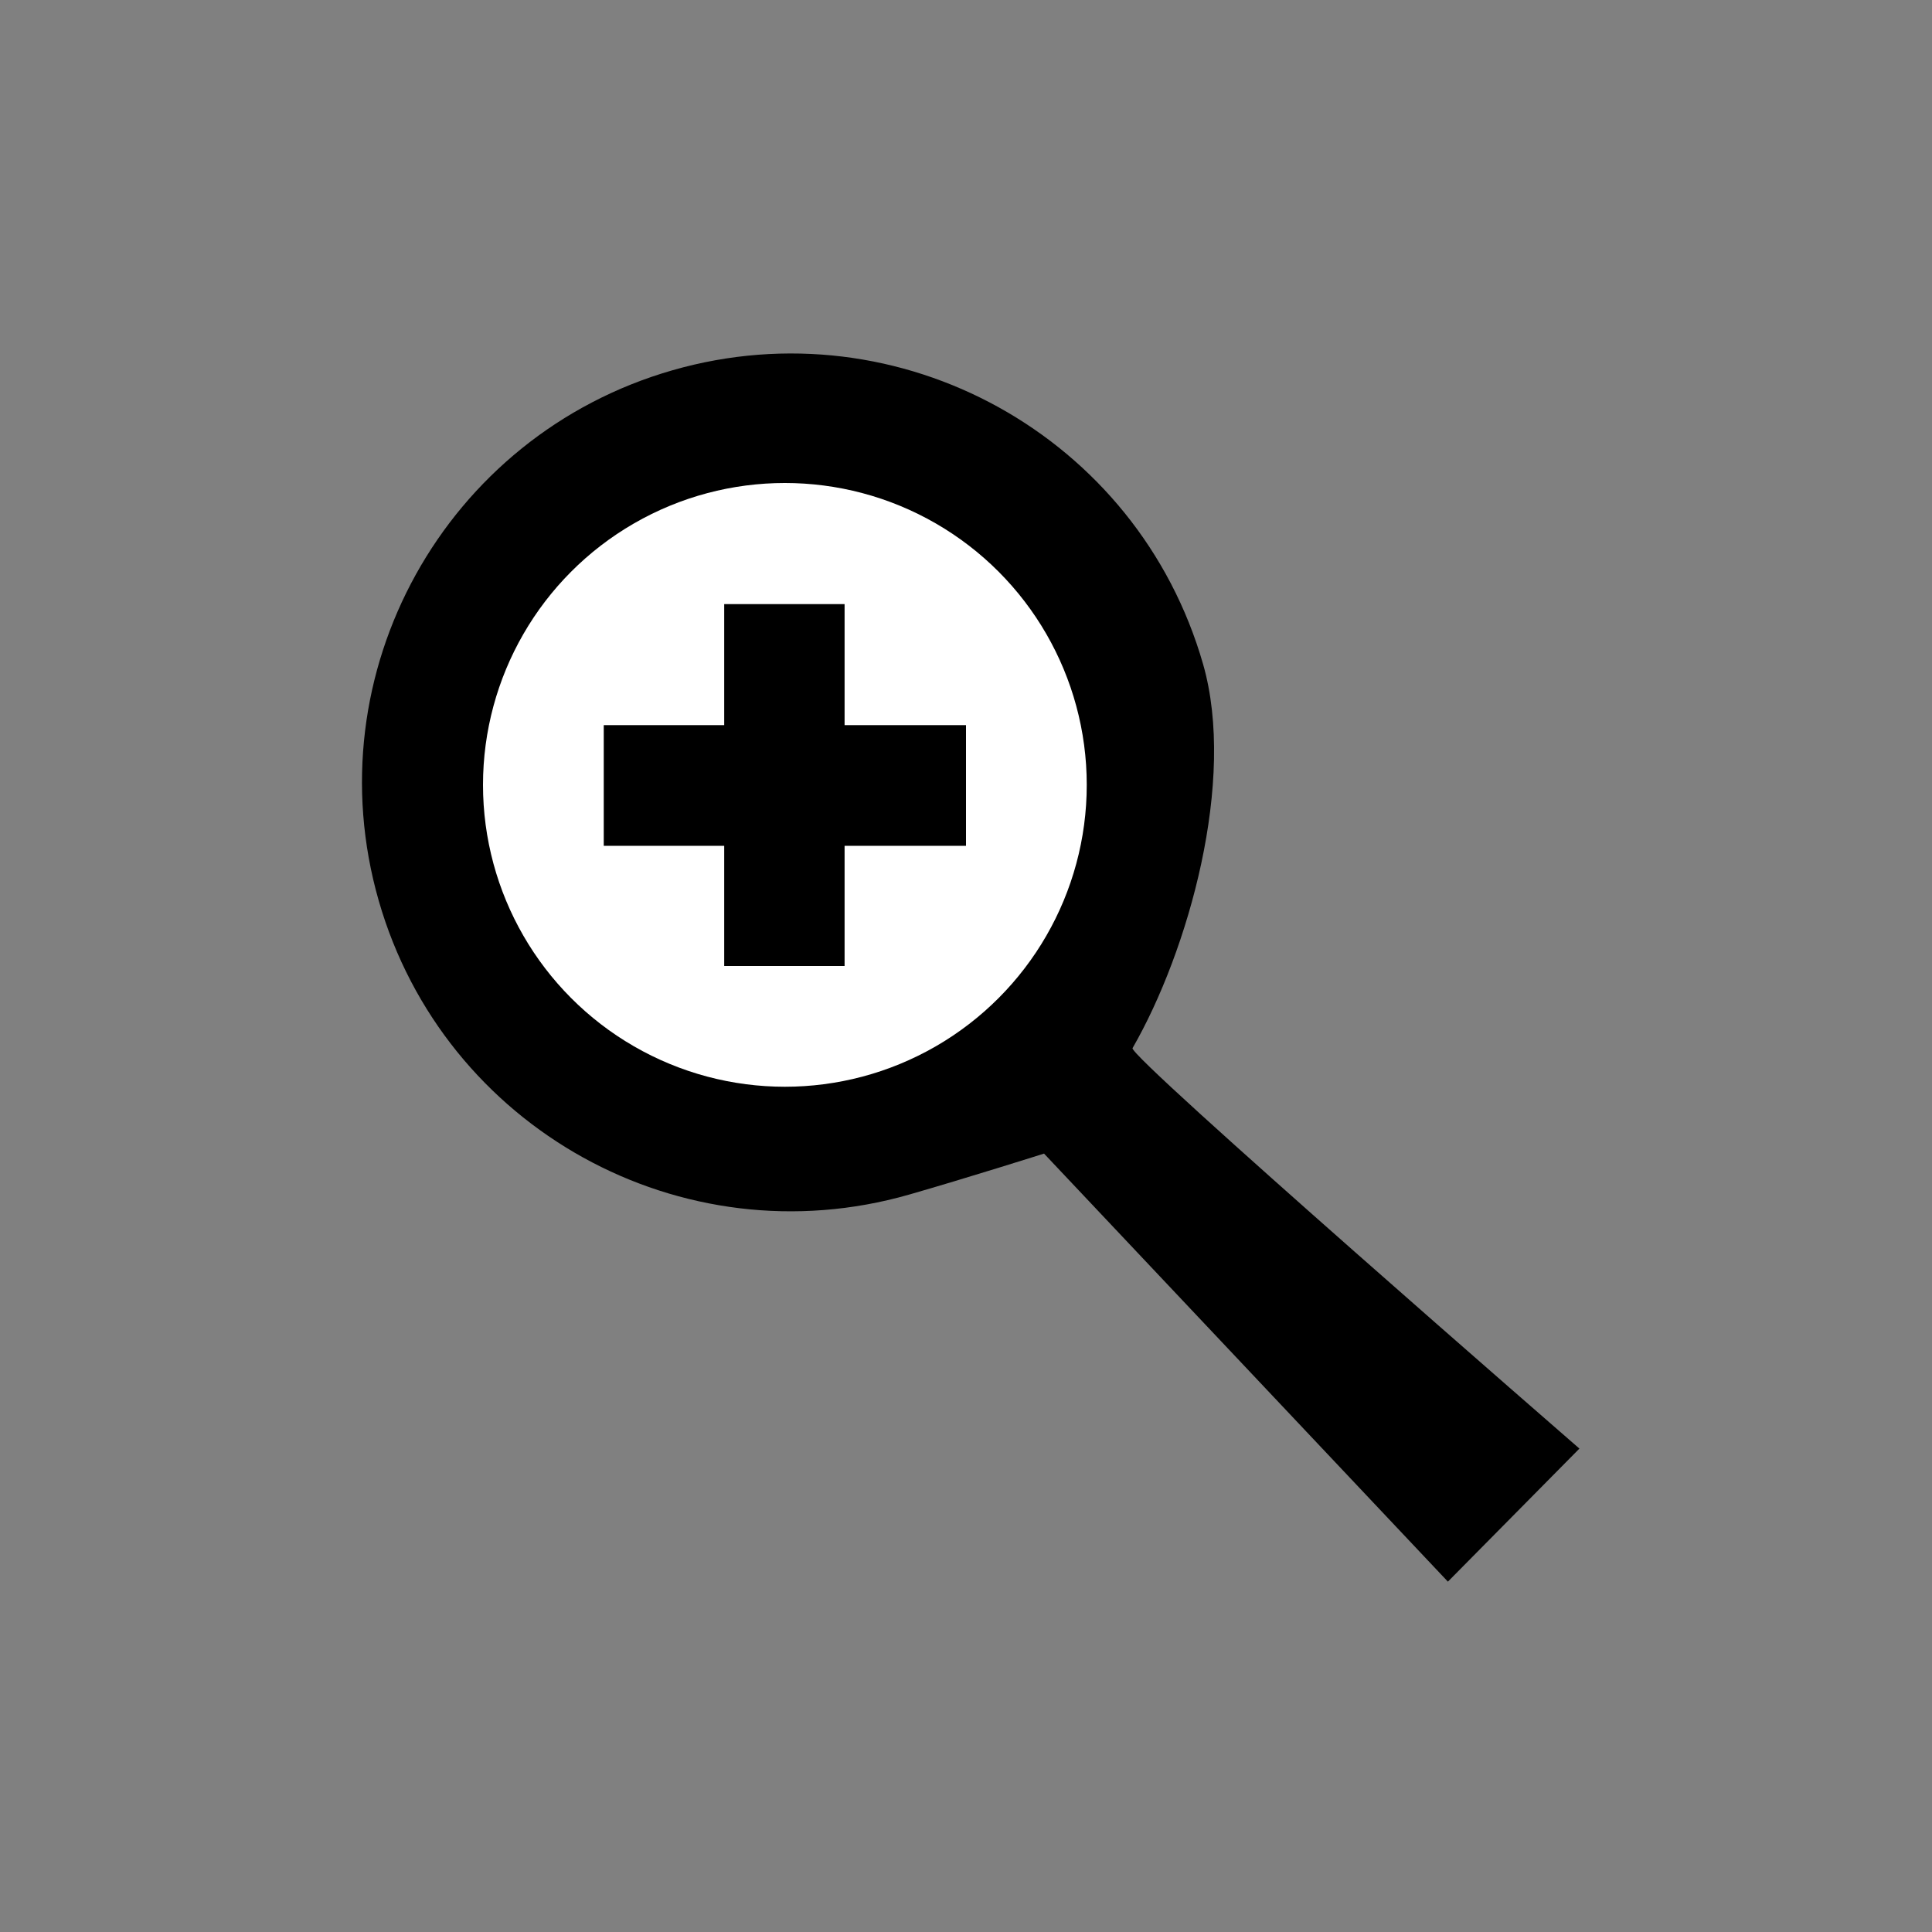 <svg width="256" height="256" xmlns="http://www.w3.org/2000/svg">
    <rect width="100%" height="100%" fill="#808080" stroke="none"/>
    <g fill="none" fill-rule="evenodd">
        <path d="M120.46 158.29c7.647-2.193 17.88-5.434 17.88-5.434l53.514 56.72 17.427-17.63s-59.826-51.997-59.212-53.064c7.41-12.87 13.764-35.47 9.347-50.872-8.65-30.165-40.115-47.607-70.28-38.957-30.165 8.65-47.607 40.115-38.957 70.28 8.65 30.165 40.115 47.607 70.28 38.957z" fill="#000"/>
        <circle fill="#FFF" cx="104" cy="104" r="40"/>
        <path fill="#000" d="M111.912 80.047h-15.95v16.037H80v15.992h15.962V128h15.95v-15.924H128V96.084h-16.088z"/>
    </g>
</svg>

